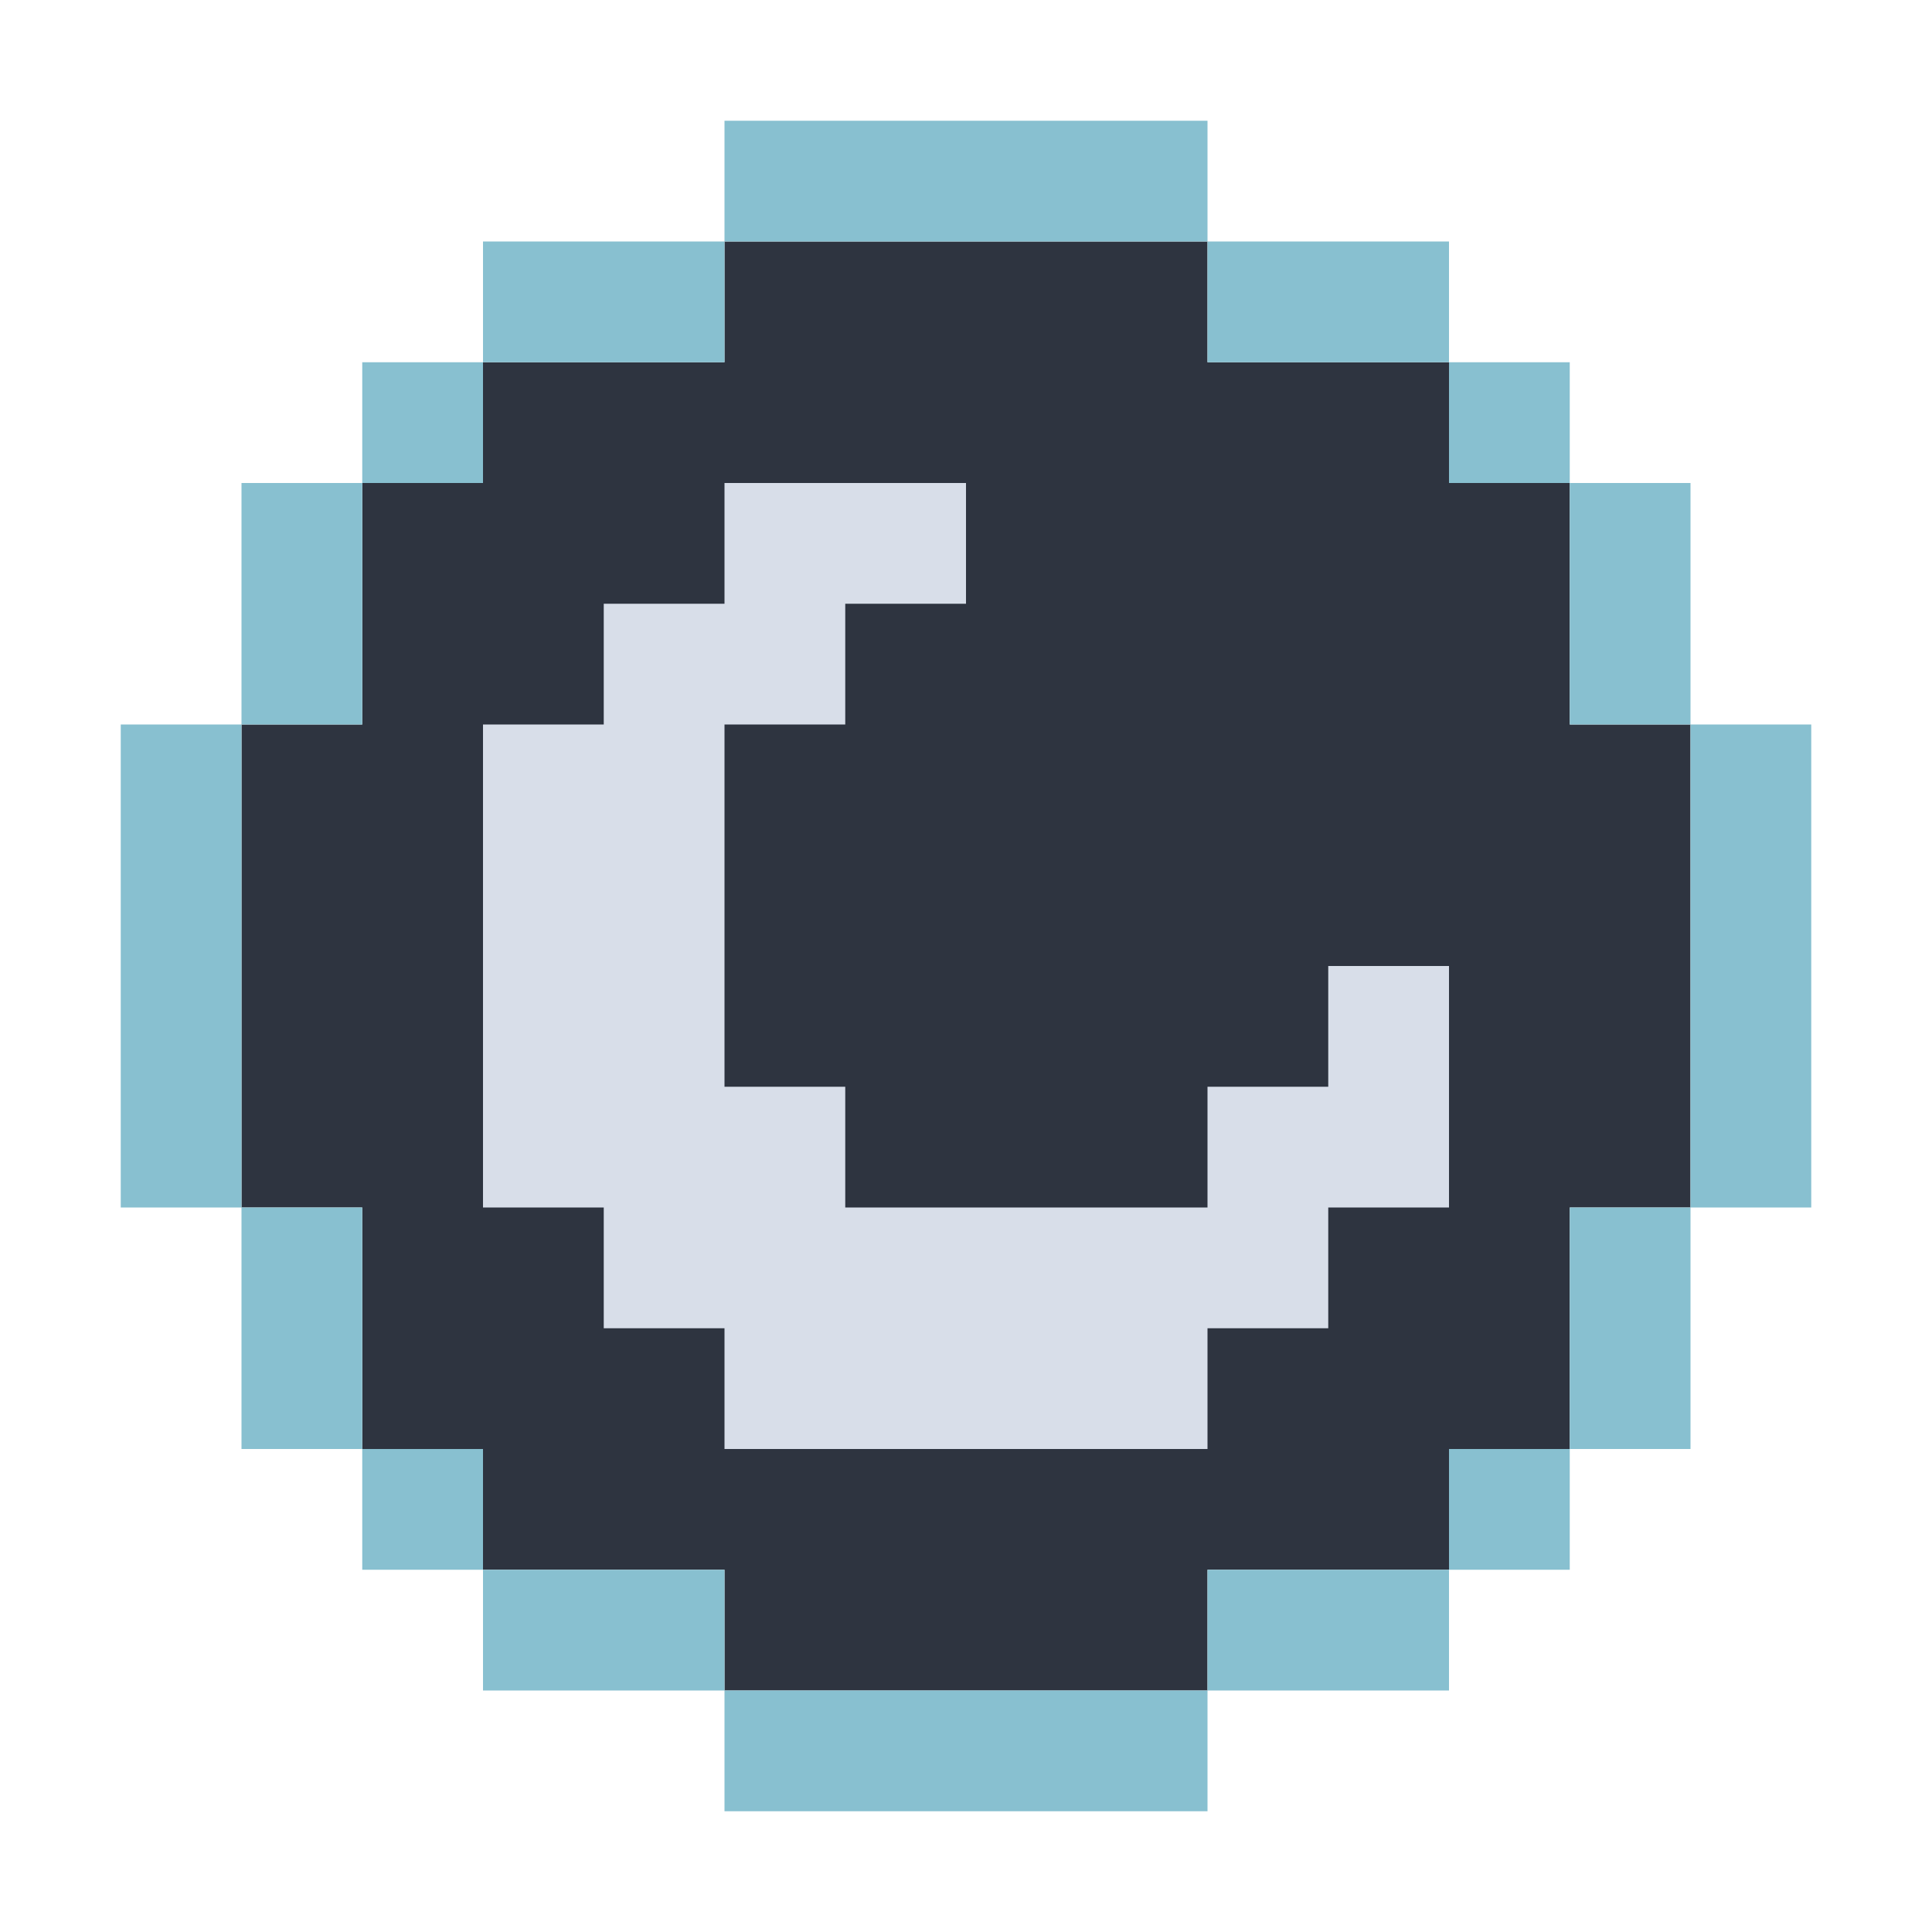 <svg xmlns="http://www.w3.org/2000/svg" viewBox="0 0 16 16" width="16" height="16">
    <defs>
        <style>
            .background {
                /* nord 0 */
                fill: #2E3440;
            }

            .halo {
                /* nord 8 */
                fill: #88C0D0;
            }

            .moon {
                /* nord 4 */
                fill: #D8DEE9;
            }
        </style>
    </defs>
    <path class="background" d="
            M10 2
            h-4 v1
            h-2 v1
            h-1 v2
            h-1 v4
            h1 v2
            h1 v1
            h2 v1
            h4 v-1
            h2 v-1
            h1 v-2
            h1 v-4
            h-1 v-2
            h-1 v-1
            h-2 v1
            z
        " />
    <path class="halo" d="
            M10 1
            h-4 v1
            h-2 v1
            h-1 v1
            h-1 v2
            h-1 v4
            h1 v2
            h1 v1
            h1 v1
            h2 v1
            h4 v-1
            h2 v-1
            h1 v-1
            h1 v-2
            h1 v-4
            h-1 v-2
            h-1 v-1
            h-1 v-1
            h-2 v1
            h2 v1
            h1 v2
            h1 v4
            h-1 v2
            h-1 v1
            h-2 v1
            h-4 v-1
            h-2 v-1
            h-1 v-2
            h-1 v-4
            h1 v-2
            h1 v-1
            h2 v-1
            h4 v-1
            z
        " />
    <path class="moon" d="
            M8 4
            h-2 v1
            h-1 v1
            h-1 v4
            h1 v1
            h1 v1
            h4 v-1
            h1 v-1
            h1 v-2
            h-1 v1
            h-1 v1
            h-3 v-1
            h-1 v-3
            h1 v-1
            h1 v-1
            z
        " />
</svg>